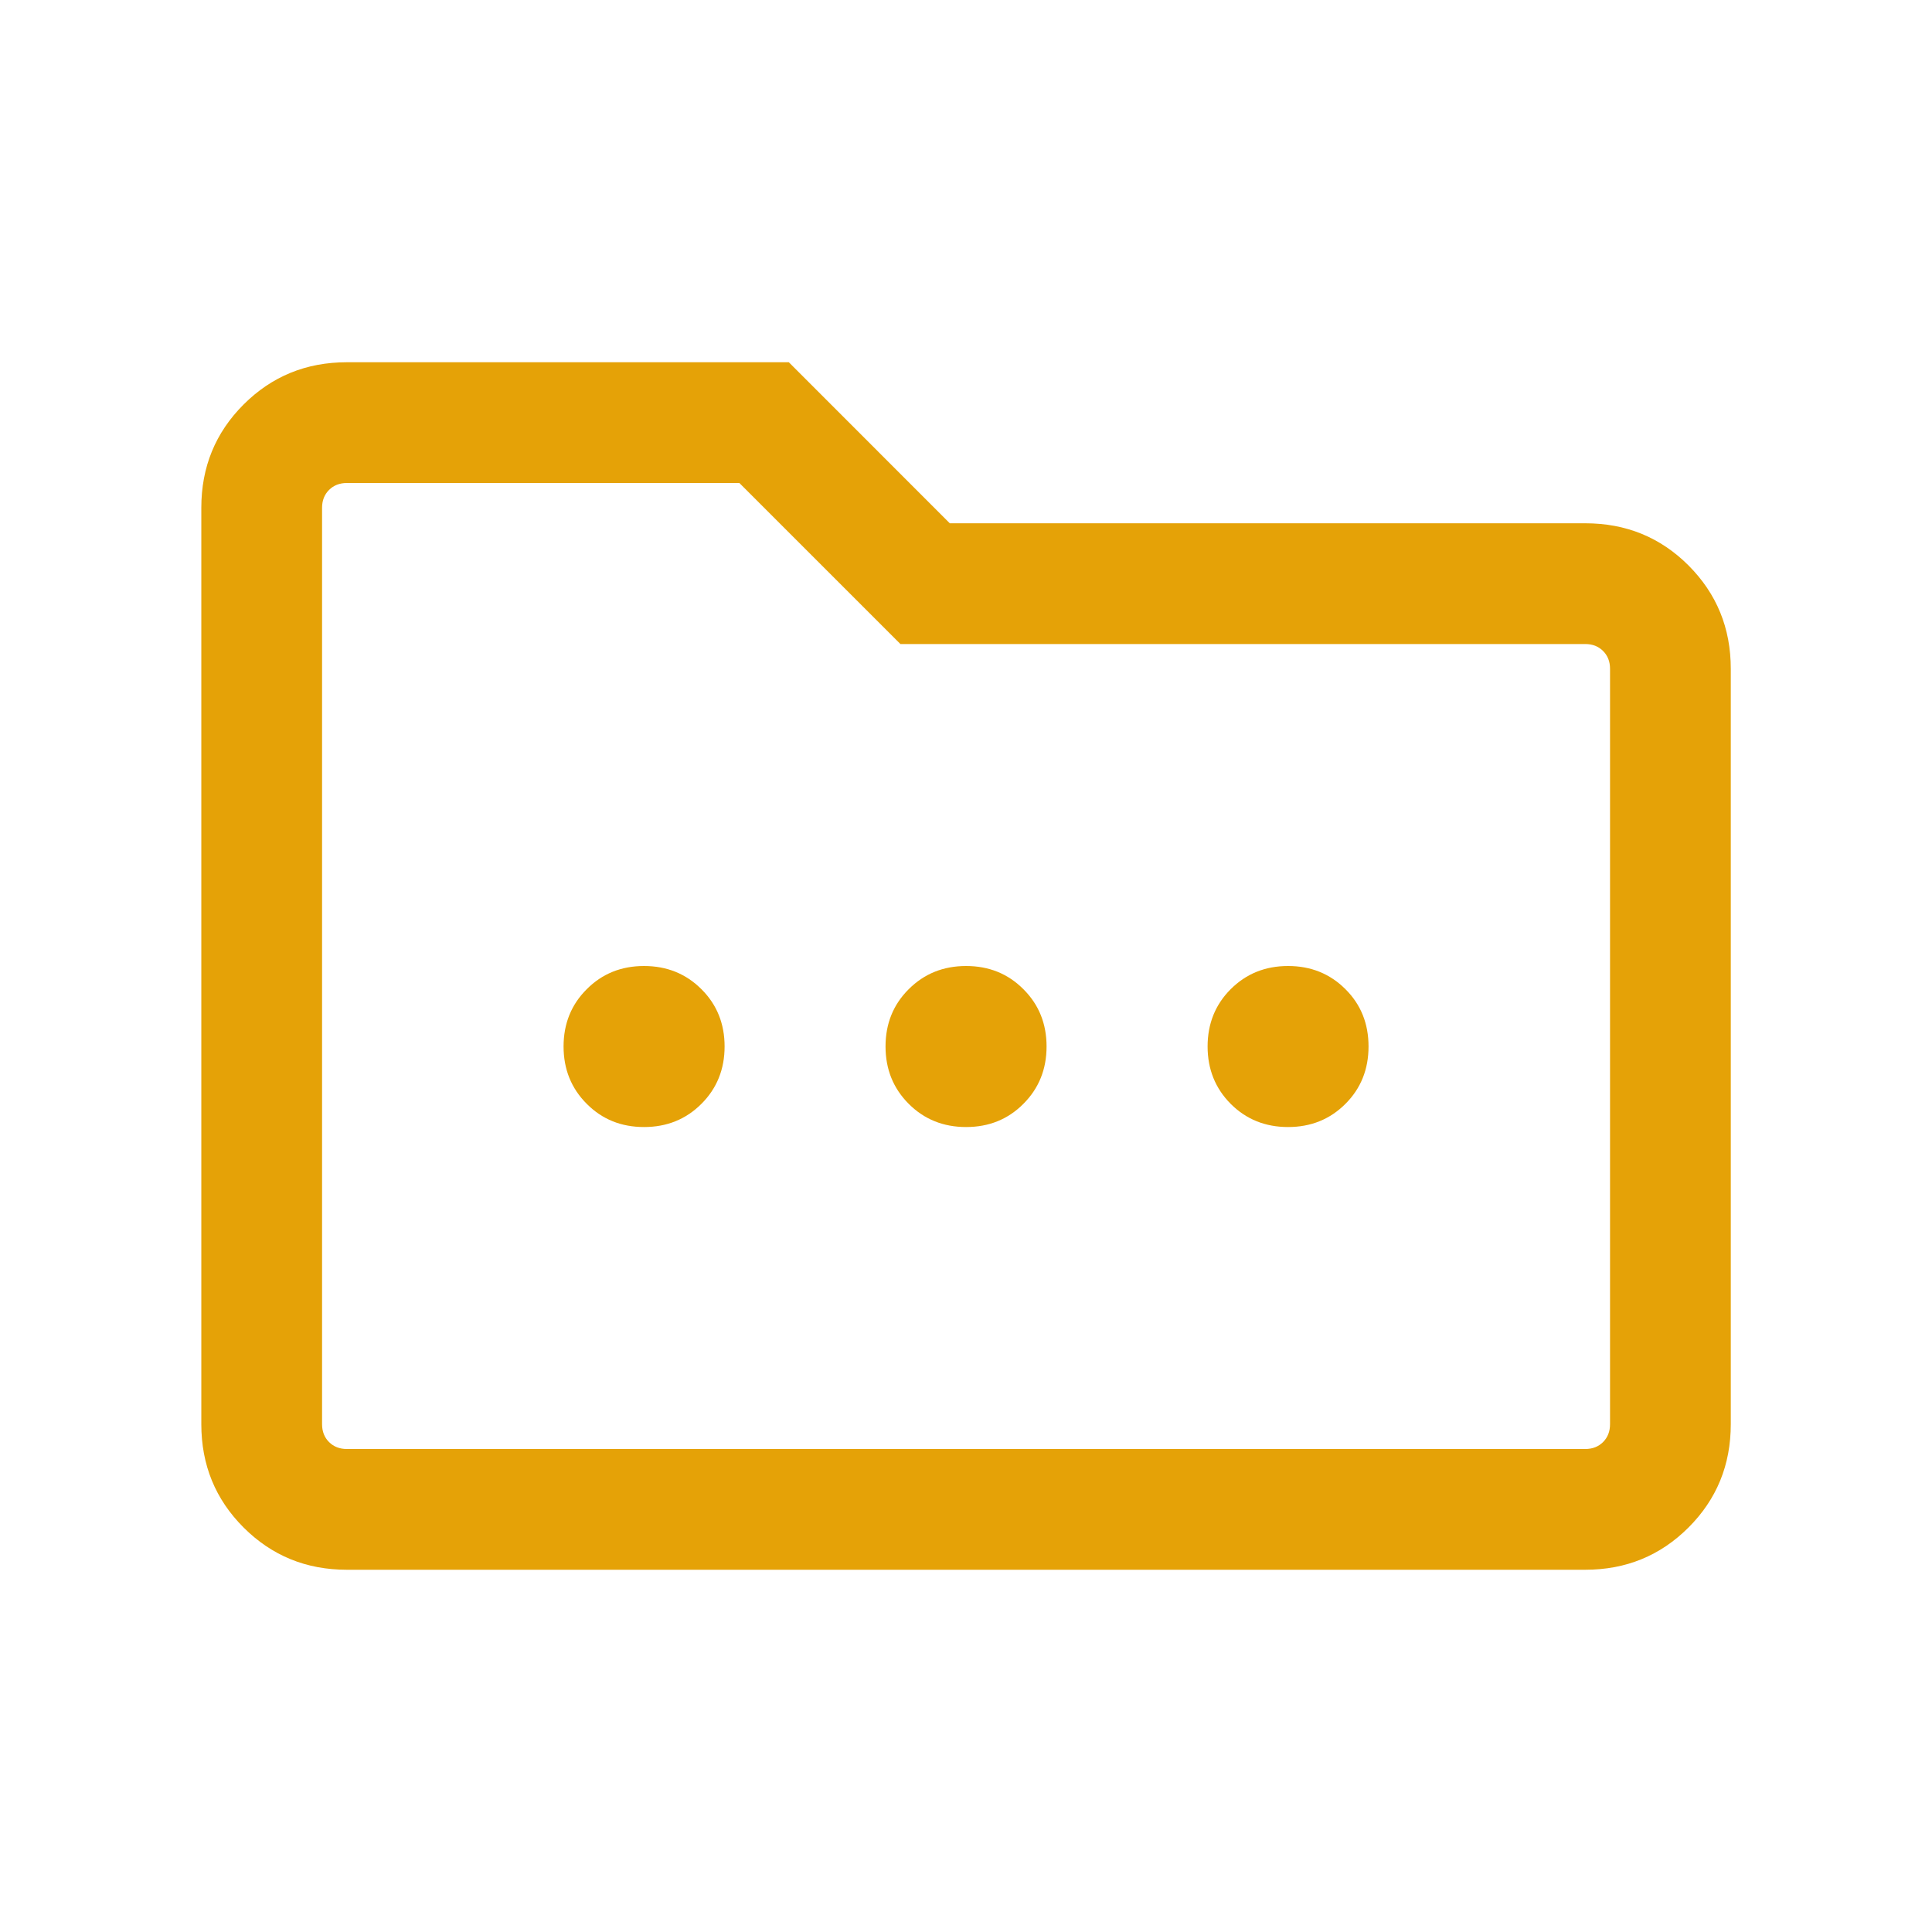 <svg xmlns="http://www.w3.org/2000/svg" width="20" height="20" viewBox="0 0 20 20" fill="none">
  <mask id="mask0_5827_25924" style="mask-type:alpha" maskUnits="userSpaceOnUse" x="0" y="0" width="20" height="20">
    <rect width="20" height="20" fill="#D9D9D9"/>
  </mask>
  <g mask="url(#mask0_5827_25924)">
    <path d="M3.59 16.25C3.169 16.25 2.813 16.104 2.521 15.812C2.23 15.521 2.084 15.165 2.084 14.743V5.256C2.084 4.835 2.23 4.479 2.521 4.188C2.813 3.896 3.169 3.75 3.59 3.75H8.166L9.832 5.417H16.411C16.832 5.417 17.188 5.562 17.48 5.854C17.771 6.146 17.917 6.502 17.917 6.923V14.743C17.917 15.165 17.771 15.521 17.48 15.812C17.188 16.104 16.832 16.25 16.411 16.25H3.59ZM3.59 15H16.411C16.486 15 16.547 14.976 16.595 14.928C16.643 14.88 16.667 14.818 16.667 14.743V6.923C16.667 6.848 16.643 6.787 16.595 6.739C16.547 6.691 16.486 6.667 16.411 6.667H9.321L7.654 5H3.59C3.516 5 3.454 5.024 3.406 5.072C3.358 5.12 3.334 5.182 3.334 5.256V14.743C3.334 14.818 3.358 14.88 3.406 14.928C3.454 14.976 3.516 15 3.59 15Z" fill="#E5A207"/>
    <path d="M6.074 11.427C6.233 11.587 6.431 11.667 6.667 11.667C6.903 11.667 7.101 11.587 7.261 11.427C7.421 11.267 7.501 11.069 7.501 10.833C7.501 10.597 7.421 10.399 7.261 10.24C7.101 10.08 6.903 10 6.667 10C6.431 10 6.233 10.08 6.074 10.24C5.914 10.399 5.834 10.597 5.834 10.833C5.834 11.069 5.914 11.267 6.074 11.427Z" fill="#E5A207"/>
    <path d="M9.407 11.427C9.567 11.587 9.765 11.667 10.001 11.667C10.237 11.667 10.435 11.587 10.594 11.427C10.754 11.267 10.834 11.069 10.834 10.833C10.834 10.597 10.754 10.399 10.594 10.24C10.435 10.08 10.237 10 10.001 10C9.765 10 9.567 10.08 9.407 10.24C9.247 10.399 9.167 10.597 9.167 10.833C9.167 11.069 9.247 11.267 9.407 11.427Z" fill="#E5A207"/>
    <path d="M12.74 11.427C12.9 11.587 13.098 11.667 13.334 11.667C13.57 11.667 13.768 11.587 13.928 11.427C14.088 11.267 14.167 11.069 14.167 10.833C14.167 10.597 14.088 10.399 13.928 10.24C13.768 10.08 13.57 10 13.334 10C13.098 10 12.9 10.08 12.74 10.24C12.581 10.399 12.501 10.597 12.501 10.833C12.501 11.069 12.581 11.267 12.74 11.427Z" fill="#E5A207"/>
  </g>
</svg>